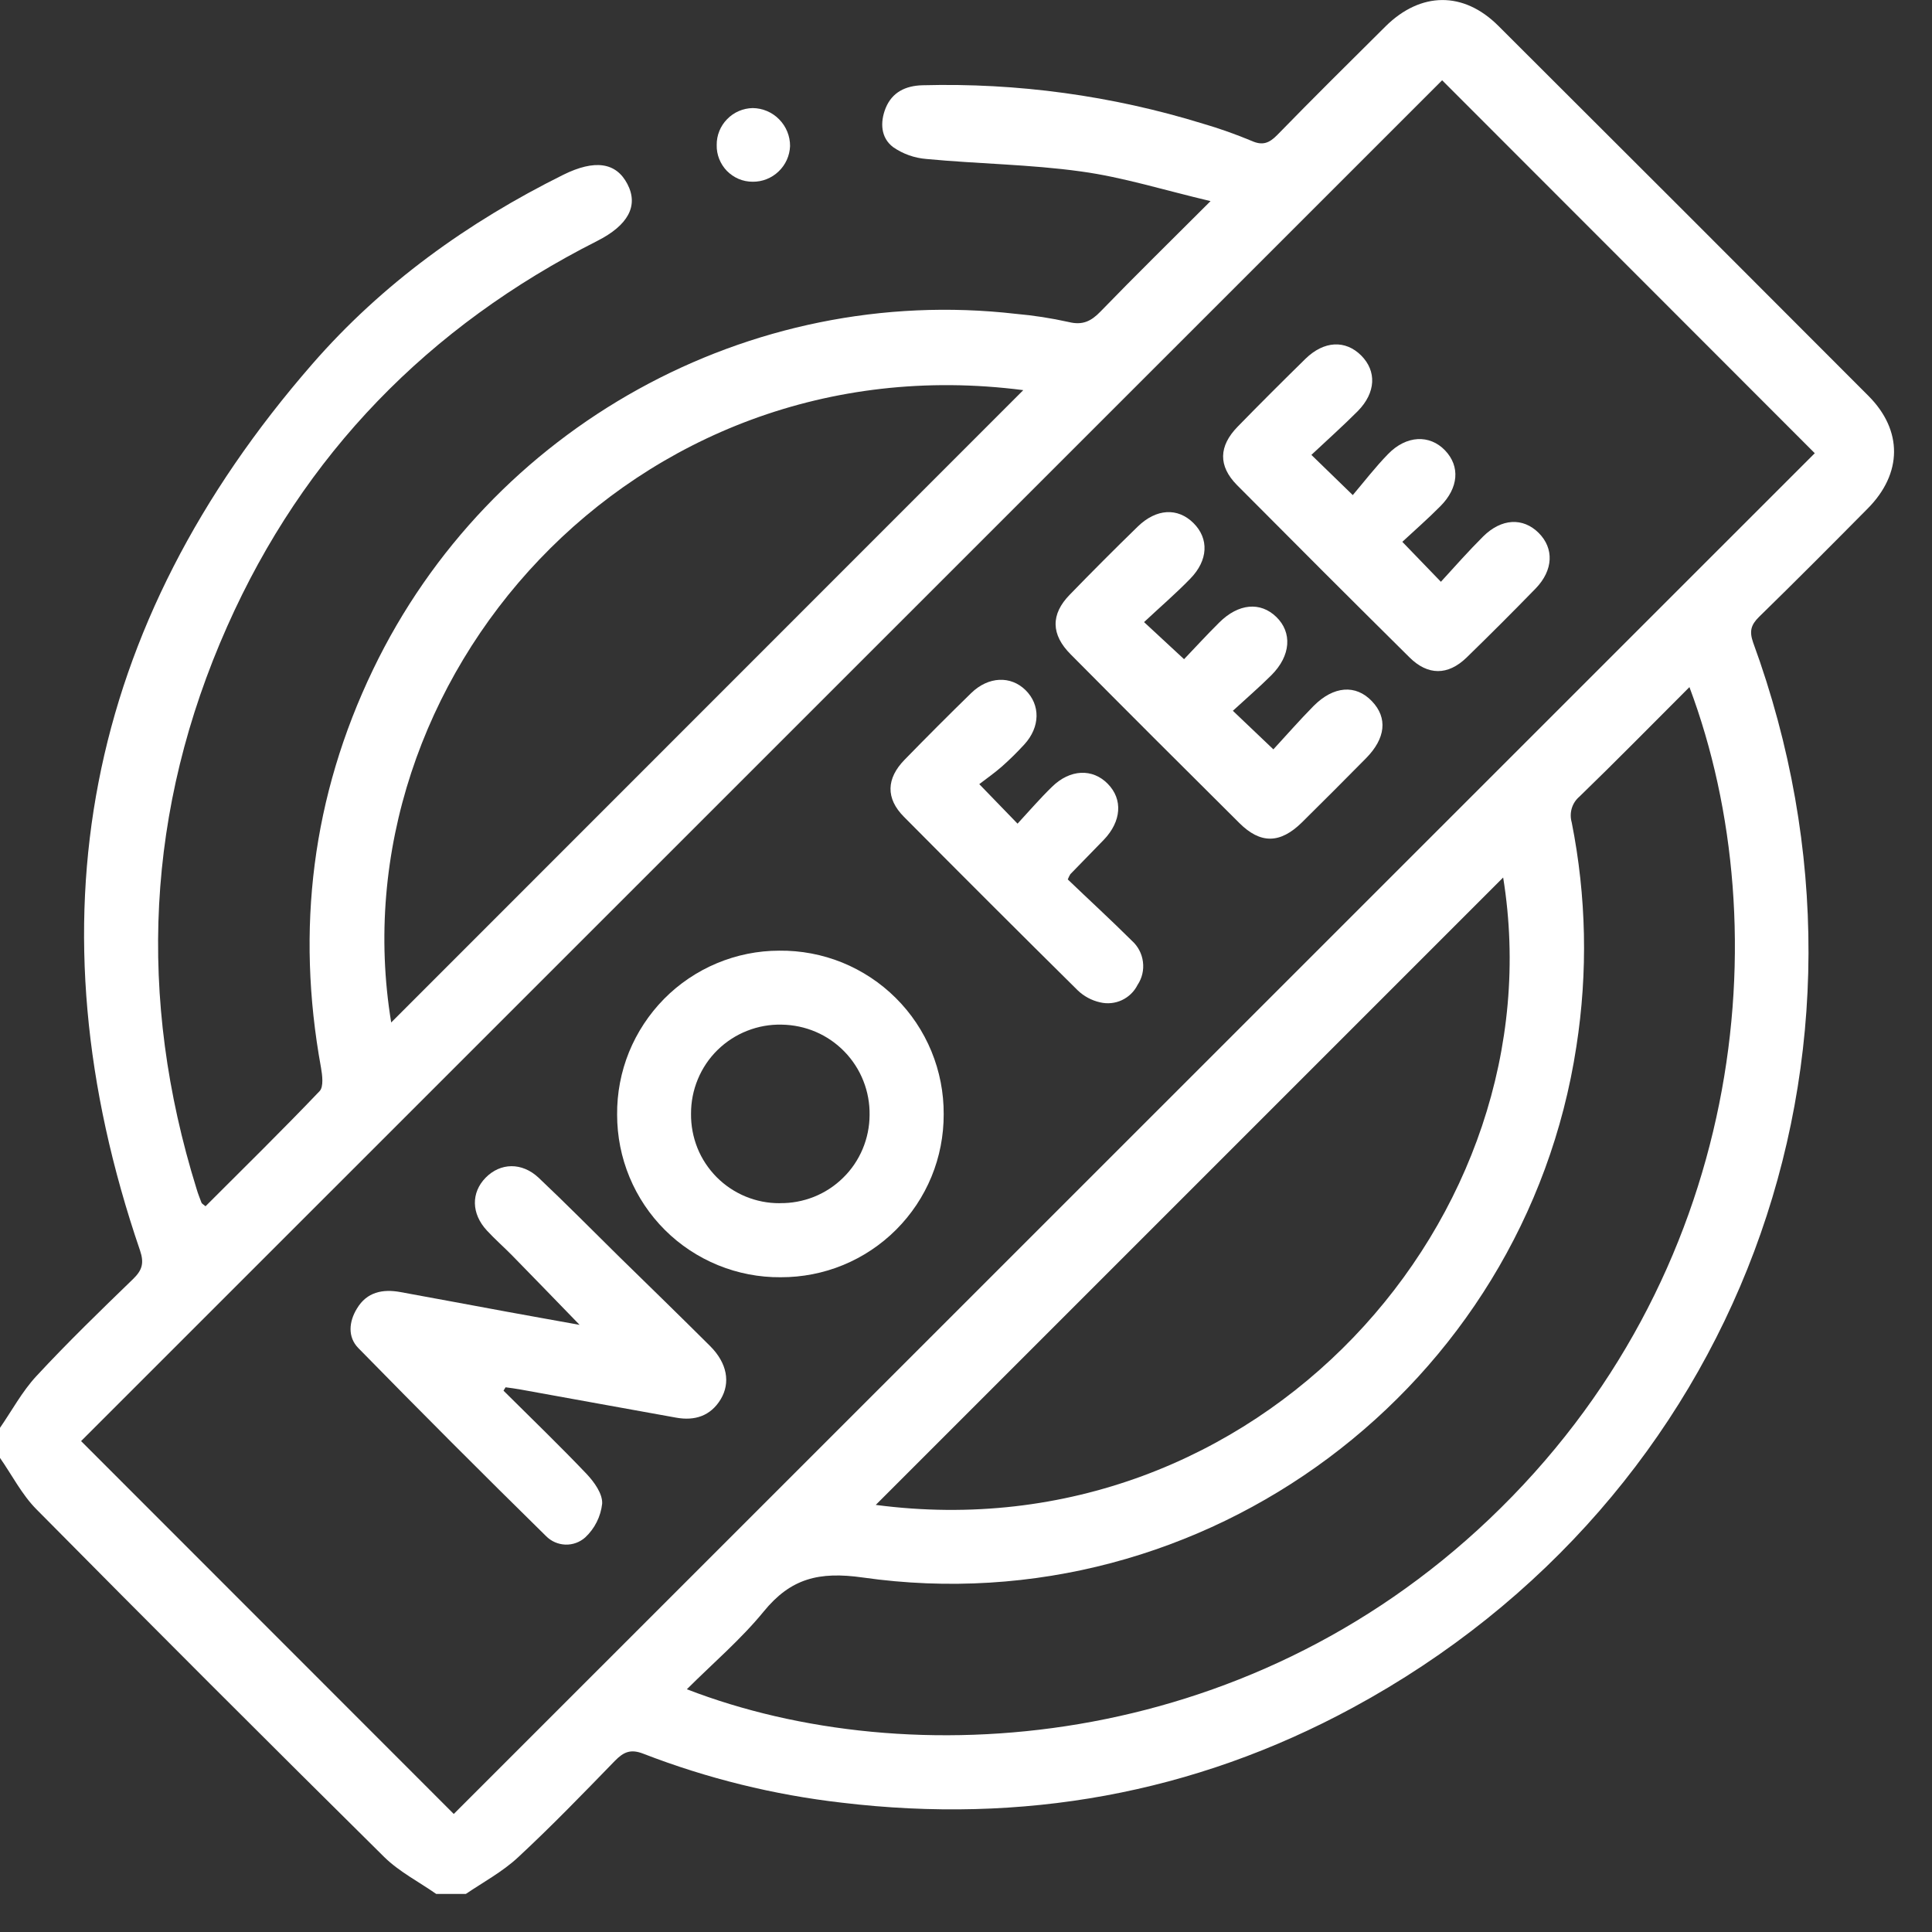 <svg width="31" height="31" viewBox="0 0 31 31" fill="none" xmlns="http://www.w3.org/2000/svg">
<rect x="0" y="0" width="31" height="31" fill="#333333" stroke="none"/>
<g clip-path="url(#clip0_1084_5320)">
<path d="M-0.002 22.913C0.192 22.633 0.356 22.325 0.586 22.078C1.083 21.542 1.609 21.032 2.135 20.523C2.28 20.382 2.316 20.27 2.247 20.065C0.443 14.796 1.353 10.041 5.011 5.841C6.132 4.553 7.505 3.566 9.037 2.805C9.542 2.555 9.886 2.604 10.067 2.953C10.249 3.302 10.079 3.615 9.581 3.867C6.879 5.234 4.874 7.285 3.646 10.05C2.342 12.983 2.2 16.007 3.154 19.076C3.177 19.155 3.206 19.225 3.233 19.298C3.24 19.314 3.261 19.324 3.298 19.355C3.91 18.743 4.529 18.136 5.128 17.508C5.195 17.438 5.172 17.252 5.15 17.128C4.746 14.908 5.008 12.778 5.986 10.743C7.858 6.848 12.027 4.545 16.301 5.036C16.586 5.061 16.868 5.105 17.148 5.167C17.371 5.222 17.508 5.155 17.66 4.997C18.215 4.424 18.786 3.865 19.424 3.227C18.681 3.052 18.02 2.843 17.344 2.751C16.524 2.637 15.694 2.63 14.866 2.551C14.674 2.536 14.489 2.471 14.331 2.361C14.132 2.211 14.119 1.965 14.21 1.736C14.314 1.48 14.528 1.376 14.8 1.368C16.325 1.327 17.846 1.535 19.304 1.985C19.569 2.062 19.829 2.155 20.084 2.261C20.26 2.34 20.366 2.296 20.494 2.166C21.067 1.578 21.651 1 22.233 0.422C22.795 -0.133 23.482 -0.144 24.041 0.414C26.023 2.39 28.002 4.369 29.979 6.351C30.534 6.906 30.526 7.598 29.969 8.159C29.391 8.743 28.813 9.324 28.225 9.898C28.095 10.026 28.067 10.128 28.129 10.307C30.554 16.928 27.892 24.048 21.709 27.399C19.15 28.787 16.398 29.271 13.507 28.925C12.417 28.8 11.347 28.536 10.324 28.14C10.12 28.06 10.007 28.11 9.866 28.254C9.356 28.779 8.847 29.306 8.311 29.803C8.064 30.033 7.756 30.199 7.475 30.389H6.999C6.72 30.194 6.407 30.034 6.167 29.799C4.297 27.949 2.437 26.09 0.587 24.22C0.35 23.982 0.191 23.665 -0.004 23.387L-0.002 22.913ZM29.119 7.272L23.14 1.288L1.301 23.123L7.281 29.106L29.119 7.272ZM27.108 11.025C26.506 11.626 25.93 12.214 25.344 12.781C25.285 12.831 25.242 12.896 25.22 12.97C25.198 13.044 25.198 13.122 25.219 13.196C25.455 14.381 25.48 15.598 25.294 16.791C24.462 22.252 19.34 26.094 13.844 25.312C13.14 25.212 12.687 25.326 12.252 25.86C11.887 26.306 11.441 26.686 11.021 27.105C14.588 28.484 19.957 28.122 23.898 24.373C27.98 20.493 28.578 14.943 27.108 11.025ZM16.419 6.26C10.136 5.448 5.377 10.937 6.277 16.406L16.419 6.26ZM14.052 24.147C20.184 24.955 25.001 19.529 24.119 14.08L14.052 24.147Z" fill="white"/>
<path d="M11.5 2.327C11.498 2.172 11.558 2.023 11.667 1.912C11.775 1.8 11.923 1.737 12.078 1.734C12.238 1.736 12.391 1.801 12.503 1.916C12.615 2.03 12.678 2.184 12.677 2.344C12.671 2.499 12.605 2.645 12.492 2.752C12.38 2.859 12.231 2.918 12.076 2.916C11.999 2.916 11.923 2.901 11.852 2.871C11.782 2.841 11.718 2.797 11.664 2.743C11.611 2.688 11.569 2.623 11.54 2.551C11.512 2.48 11.498 2.404 11.5 2.327Z" fill="white"/>
<path d="M8.079 22.314C8.526 22.759 8.98 23.196 9.414 23.652C9.535 23.781 9.671 23.969 9.662 24.128C9.639 24.334 9.543 24.526 9.391 24.668C9.304 24.746 9.19 24.788 9.073 24.784C8.955 24.78 8.844 24.731 8.762 24.648C7.747 23.651 6.743 22.645 5.75 21.631C5.576 21.454 5.598 21.207 5.727 20.997C5.886 20.73 6.141 20.68 6.425 20.732C6.998 20.836 7.57 20.944 8.142 21.049C8.52 21.119 8.898 21.185 9.3 21.258C8.925 20.871 8.57 20.505 8.214 20.141C8.082 20.007 7.94 19.883 7.813 19.745C7.561 19.474 7.557 19.136 7.793 18.896C8.029 18.656 8.373 18.646 8.641 18.896C9.079 19.31 9.503 19.739 9.934 20.164C10.421 20.64 10.91 21.116 11.393 21.597C11.667 21.87 11.725 22.185 11.563 22.454C11.4 22.722 11.145 22.801 10.849 22.747C10.014 22.598 9.179 22.444 8.344 22.294C8.264 22.279 8.19 22.271 8.112 22.26L8.079 22.314Z" fill="white"/>
<path d="M12.526 20.494C12.182 20.497 11.841 20.431 11.522 20.301C11.204 20.171 10.914 19.98 10.67 19.737C10.426 19.494 10.233 19.206 10.101 18.888C9.969 18.57 9.902 18.23 9.902 17.885C9.899 17.541 9.964 17.2 10.093 16.881C10.223 16.563 10.414 16.273 10.655 16.028C10.897 15.783 11.185 15.589 11.502 15.456C11.82 15.323 12.16 15.254 12.504 15.254C12.85 15.25 13.194 15.315 13.515 15.445C13.836 15.576 14.128 15.769 14.373 16.013C14.619 16.257 14.813 16.548 14.945 16.868C15.077 17.189 15.144 17.532 15.142 17.878C15.143 18.222 15.077 18.563 14.946 18.881C14.815 19.199 14.622 19.488 14.379 19.731C14.136 19.974 13.847 20.167 13.529 20.298C13.211 20.429 12.87 20.495 12.526 20.494ZM12.512 19.305C12.7 19.308 12.886 19.273 13.06 19.204C13.235 19.134 13.393 19.031 13.527 18.899C13.662 18.768 13.768 18.611 13.841 18.438C13.914 18.265 13.952 18.079 13.953 17.892C13.956 17.704 13.922 17.517 13.853 17.343C13.784 17.168 13.681 17.009 13.55 16.874C13.419 16.739 13.263 16.631 13.09 16.557C12.918 16.483 12.732 16.444 12.544 16.441C12.354 16.436 12.165 16.47 11.988 16.54C11.81 16.61 11.649 16.715 11.513 16.848C11.377 16.981 11.27 17.141 11.197 17.317C11.124 17.493 11.087 17.681 11.088 17.872C11.086 18.06 11.121 18.246 11.191 18.421C11.261 18.595 11.366 18.753 11.498 18.887C11.63 19.02 11.788 19.126 11.961 19.198C12.135 19.27 12.321 19.307 12.509 19.306L12.512 19.305Z" fill="white"/>
<path d="M18.357 9.982L18.999 10.577C19.173 10.395 19.363 10.187 19.564 9.988C19.872 9.682 20.223 9.651 20.479 9.899C20.735 10.147 20.716 10.519 20.399 10.835C20.204 11.029 19.995 11.209 19.782 11.405L20.432 12.024C20.639 11.8 20.851 11.557 21.076 11.329C21.398 11.004 21.754 10.98 22.012 11.25C22.271 11.519 22.232 11.849 21.919 12.166C21.579 12.511 21.236 12.854 20.889 13.197C20.541 13.539 20.225 13.544 19.886 13.206C18.982 12.308 18.079 11.406 17.18 10.5C16.863 10.183 16.856 9.858 17.165 9.542C17.524 9.172 17.887 8.808 18.255 8.45C18.554 8.159 18.896 8.142 19.149 8.392C19.402 8.643 19.387 8.991 19.098 9.286C18.864 9.527 18.61 9.745 18.357 9.982Z" fill="white"/>
<path d="M21.042 7.299L21.706 7.944C21.89 7.727 22.069 7.494 22.272 7.286C22.566 6.983 22.938 6.969 23.186 7.226C23.433 7.484 23.402 7.83 23.114 8.12C22.913 8.323 22.697 8.512 22.501 8.694L23.12 9.335C23.338 9.097 23.559 8.846 23.797 8.609C24.092 8.316 24.437 8.301 24.688 8.55C24.938 8.799 24.925 9.148 24.641 9.442C24.275 9.818 23.905 10.188 23.531 10.552C23.232 10.841 22.91 10.84 22.616 10.548C21.689 9.63 20.767 8.708 19.848 7.783C19.546 7.477 19.553 7.16 19.859 6.846C20.217 6.479 20.581 6.116 20.948 5.756C21.245 5.467 21.587 5.452 21.84 5.703C22.092 5.955 22.077 6.299 21.789 6.594C21.553 6.831 21.301 7.056 21.042 7.299Z" fill="white"/>
<path d="M17.133 14.111C17.463 14.428 17.819 14.754 18.163 15.096C18.26 15.183 18.323 15.303 18.339 15.433C18.356 15.562 18.326 15.694 18.253 15.803C18.199 15.911 18.11 15.997 18.001 16.048C17.892 16.099 17.768 16.111 17.651 16.083C17.517 16.053 17.394 15.987 17.295 15.893C16.36 14.968 15.429 14.039 14.503 13.105C14.211 12.811 14.22 12.492 14.515 12.19C14.867 11.829 15.223 11.472 15.584 11.12C15.86 10.852 16.218 10.839 16.456 11.074C16.694 11.309 16.694 11.664 16.435 11.946C16.321 12.07 16.201 12.189 16.074 12.301C15.956 12.405 15.825 12.495 15.713 12.582L16.327 13.216C16.506 13.023 16.684 12.815 16.882 12.623C17.17 12.341 17.531 12.327 17.775 12.577C18.02 12.826 17.994 13.179 17.713 13.473C17.536 13.658 17.354 13.839 17.174 14.027C17.158 14.054 17.144 14.082 17.133 14.111Z" fill="white"/>
</g>
<defs>
<clipPath id="clip0_1084_5320">
<rect width="30.392" height="30.39" fill="white"/>
</clipPath>
</defs>
</svg>
